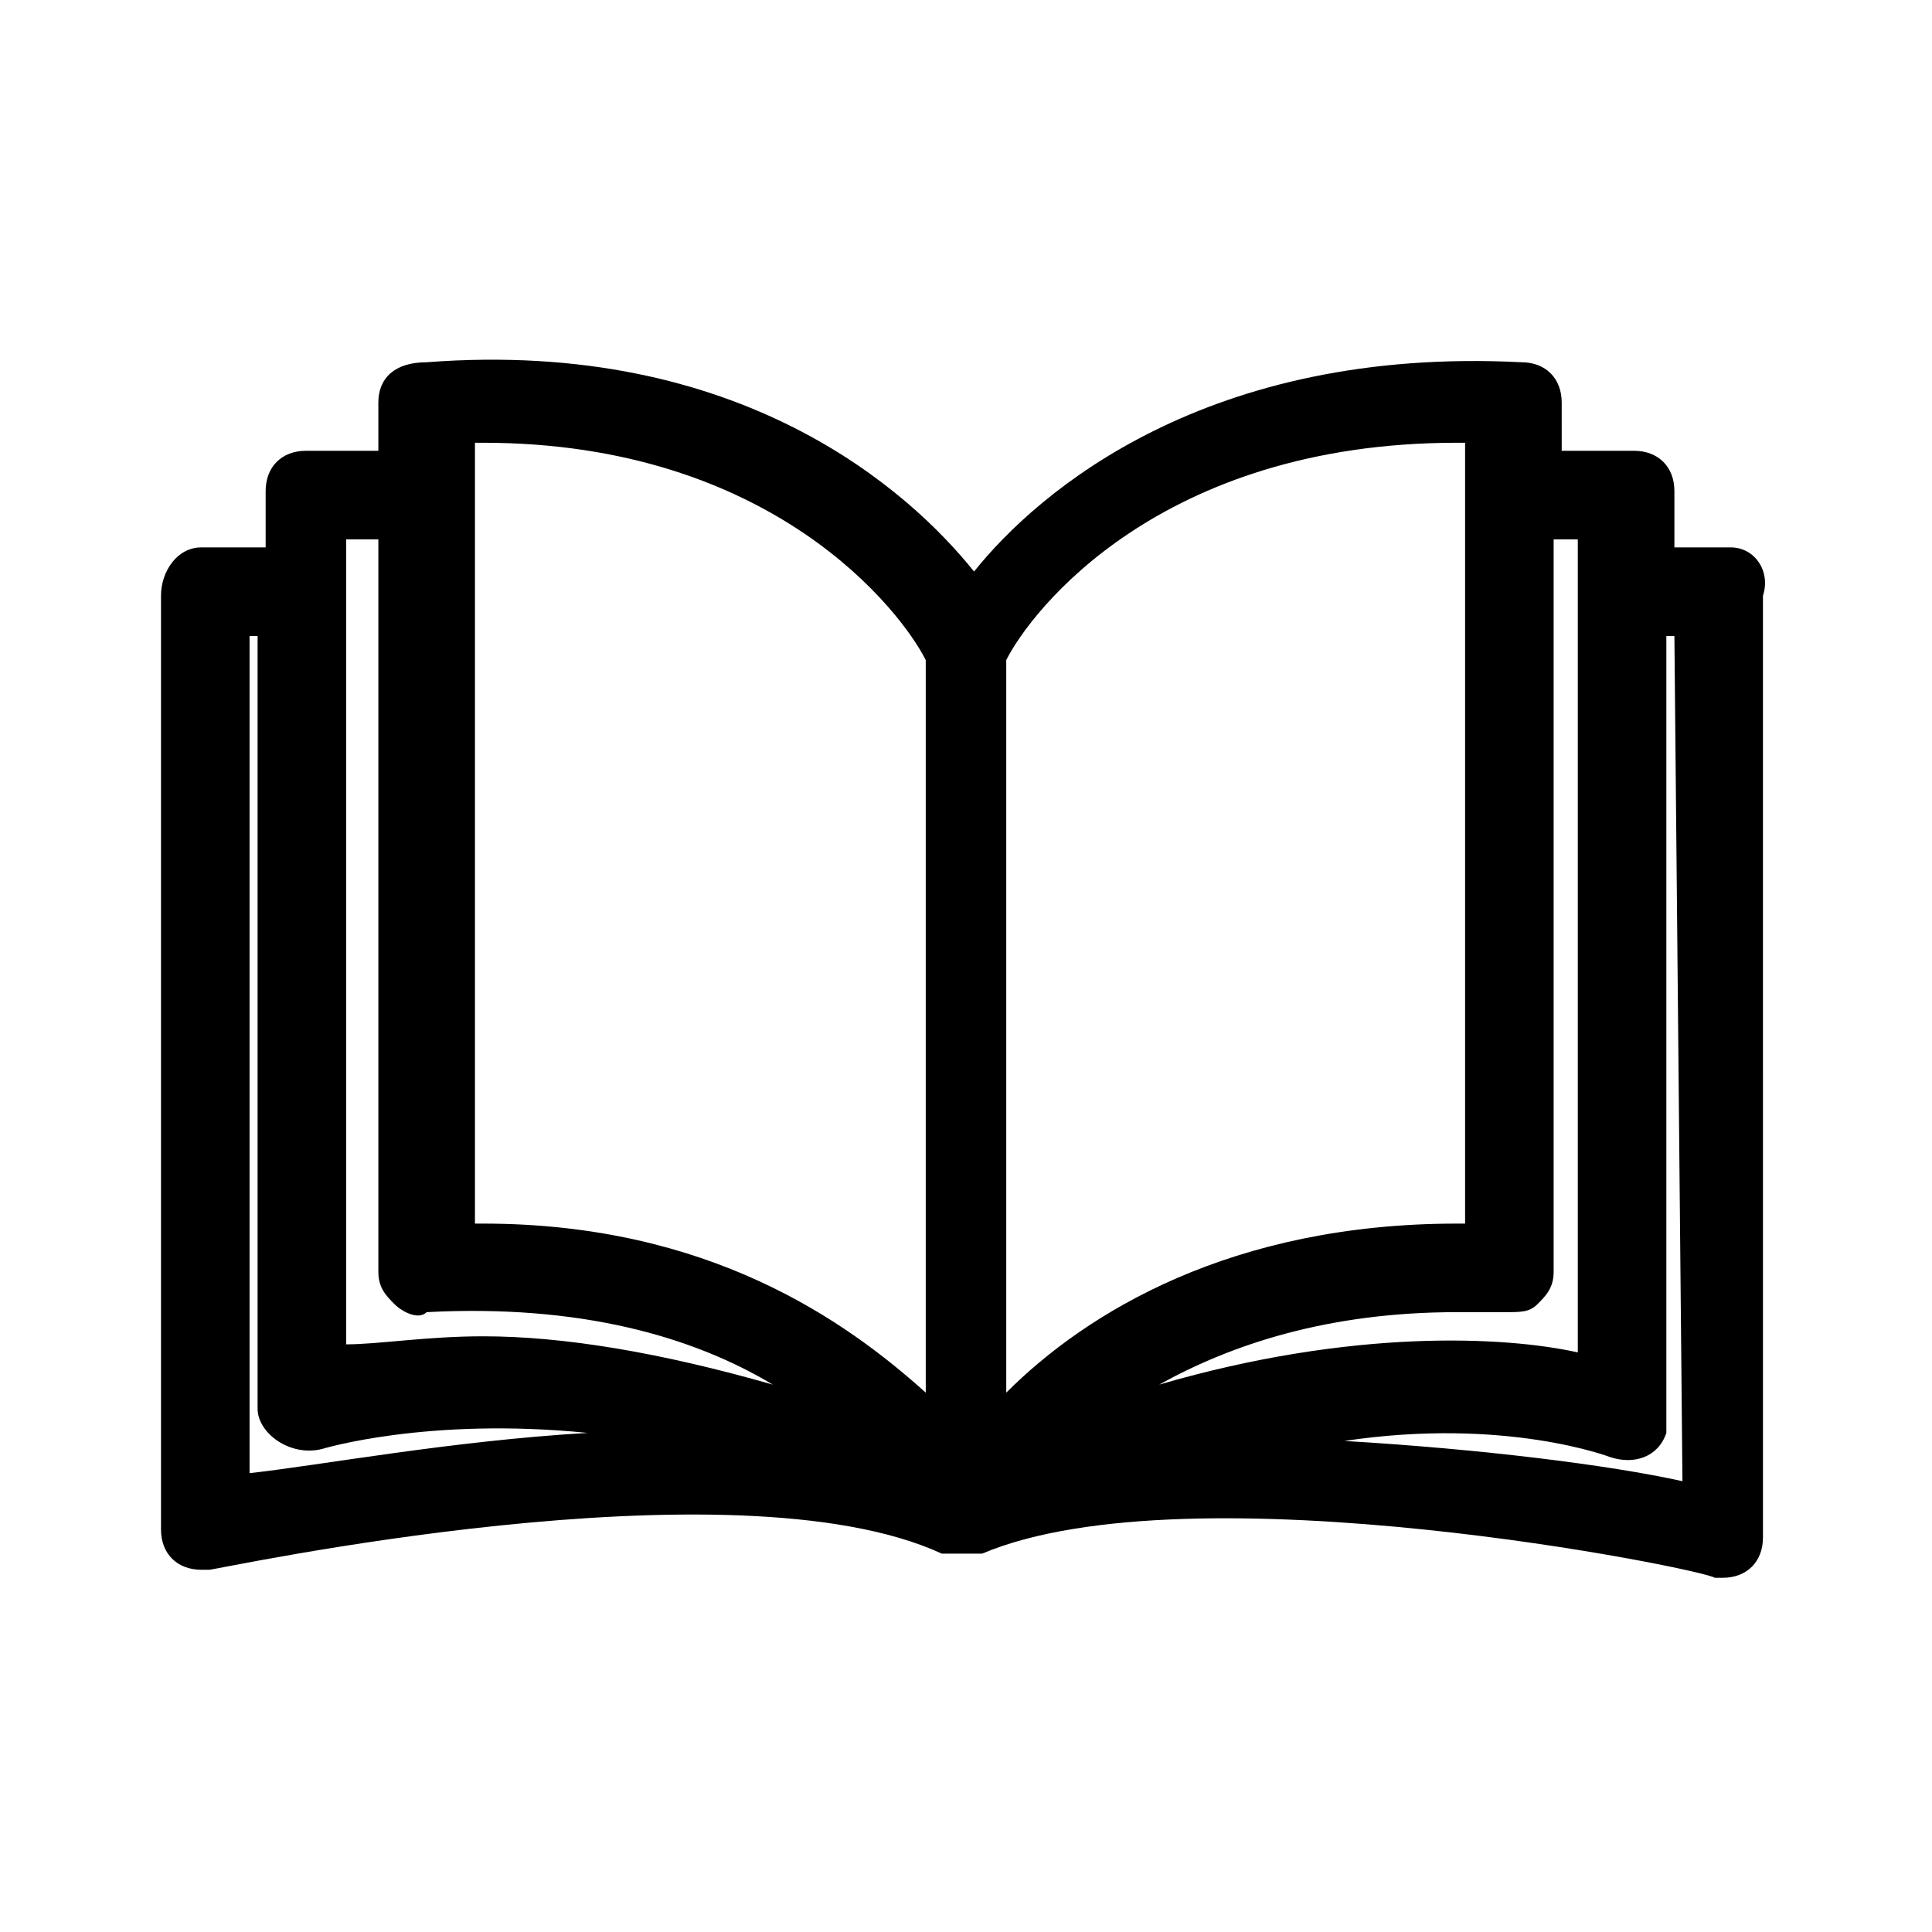 <?xml version="1.0" encoding="utf-8"?>
<!-- Generator: Adobe Illustrator 25.4.1, SVG Export Plug-In . SVG Version: 6.00 Build 0)  -->
<svg version="1.1" id="Layer_1" xmlns="http://www.w3.org/2000/svg" xmlns:xlink="http://www.w3.org/1999/xlink" x="0px" y="0px"
	 viewBox="0 0 24 24" style="enable-background:new 0 0 24 24;" xml:space="preserve">
<path d="M21.5,6.8h-0.7V6.1c0-0.3-0.2-0.5-0.5-0.5h-0.9V5c0-0.3-0.2-0.5-0.5-0.5c-3.9-0.2-6,1.6-6.8,2.6c-0.8-1-2.9-2.9-6.8-2.6
	C4.9,4.5,4.7,4.7,4.7,5v0.6H3.8c-0.3,0-0.5,0.2-0.5,0.5v0.7H2.5C2.2,6.8,2,7.1,2,7.4V19c0,0.3,0.2,0.5,0.5,0.5c0,0,0.1,0,0.1,0
	c0.1,0,6.5-1.4,9.1-0.2l0.1,0c0,0,0.1,0,0.1,0c0,0,0.1,0,0.1,0l0.1,0l0.1,0c2.6-1.1,9,0.2,9.1,0.3c0,0,0.1,0,0.1,0
	c0.3,0,0.5-0.2,0.5-0.5V7.4C22,7.1,21.8,6.8,21.5,6.8z M18.1,16.3c0.2,0,0.4,0,0.6,0c0.2,0,0.3,0,0.4-0.1c0.1-0.1,0.2-0.2,0.2-0.4
	V6.7h0.3v10.1c-0.9-0.2-2.8-0.3-5.2,0.4C15.3,16.7,16.5,16.3,18.1,16.3z M12.5,17.3V8.2c0.3-0.6,1.9-2.7,5.6-2.7c0,0,0.1,0,0.1,0
	v9.7c0,0-0.1,0-0.1,0C15.3,15.2,13.5,16.3,12.5,17.3z M20.9,18.4c-0.9-0.2-2.5-0.4-4.2-0.5c2-0.3,3.3,0.2,3.3,0.2
	c0.3,0.1,0.6,0,0.7-0.3c0-0.1,0-0.1,0-0.2V7.9h0.1L20.9,18.4z M4,18c0,0,1.3-0.4,3.3-0.2c-1.7,0.1-3.3,0.4-4.2,0.5V7.9h0.1v9.6
	C3.2,17.8,3.6,18.1,4,18z M11.5,17.3c-1-0.9-2.7-2.1-5.5-2.1c0,0-0.1,0-0.1,0l0-9.7c0,0,0.1,0,0.1,0c3.6,0,5.2,2.1,5.5,2.7V17.3z
	 M4.3,6.7h0.4v9.1c0,0.2,0.1,0.3,0.2,0.4c0.1,0.1,0.3,0.2,0.4,0.1c1.9-0.1,3.3,0.3,4.3,0.9C8.2,16.8,7,16.6,6,16.6
	c-0.7,0-1.3,0.1-1.7,0.1L4.3,6.7z"/>
</svg>
